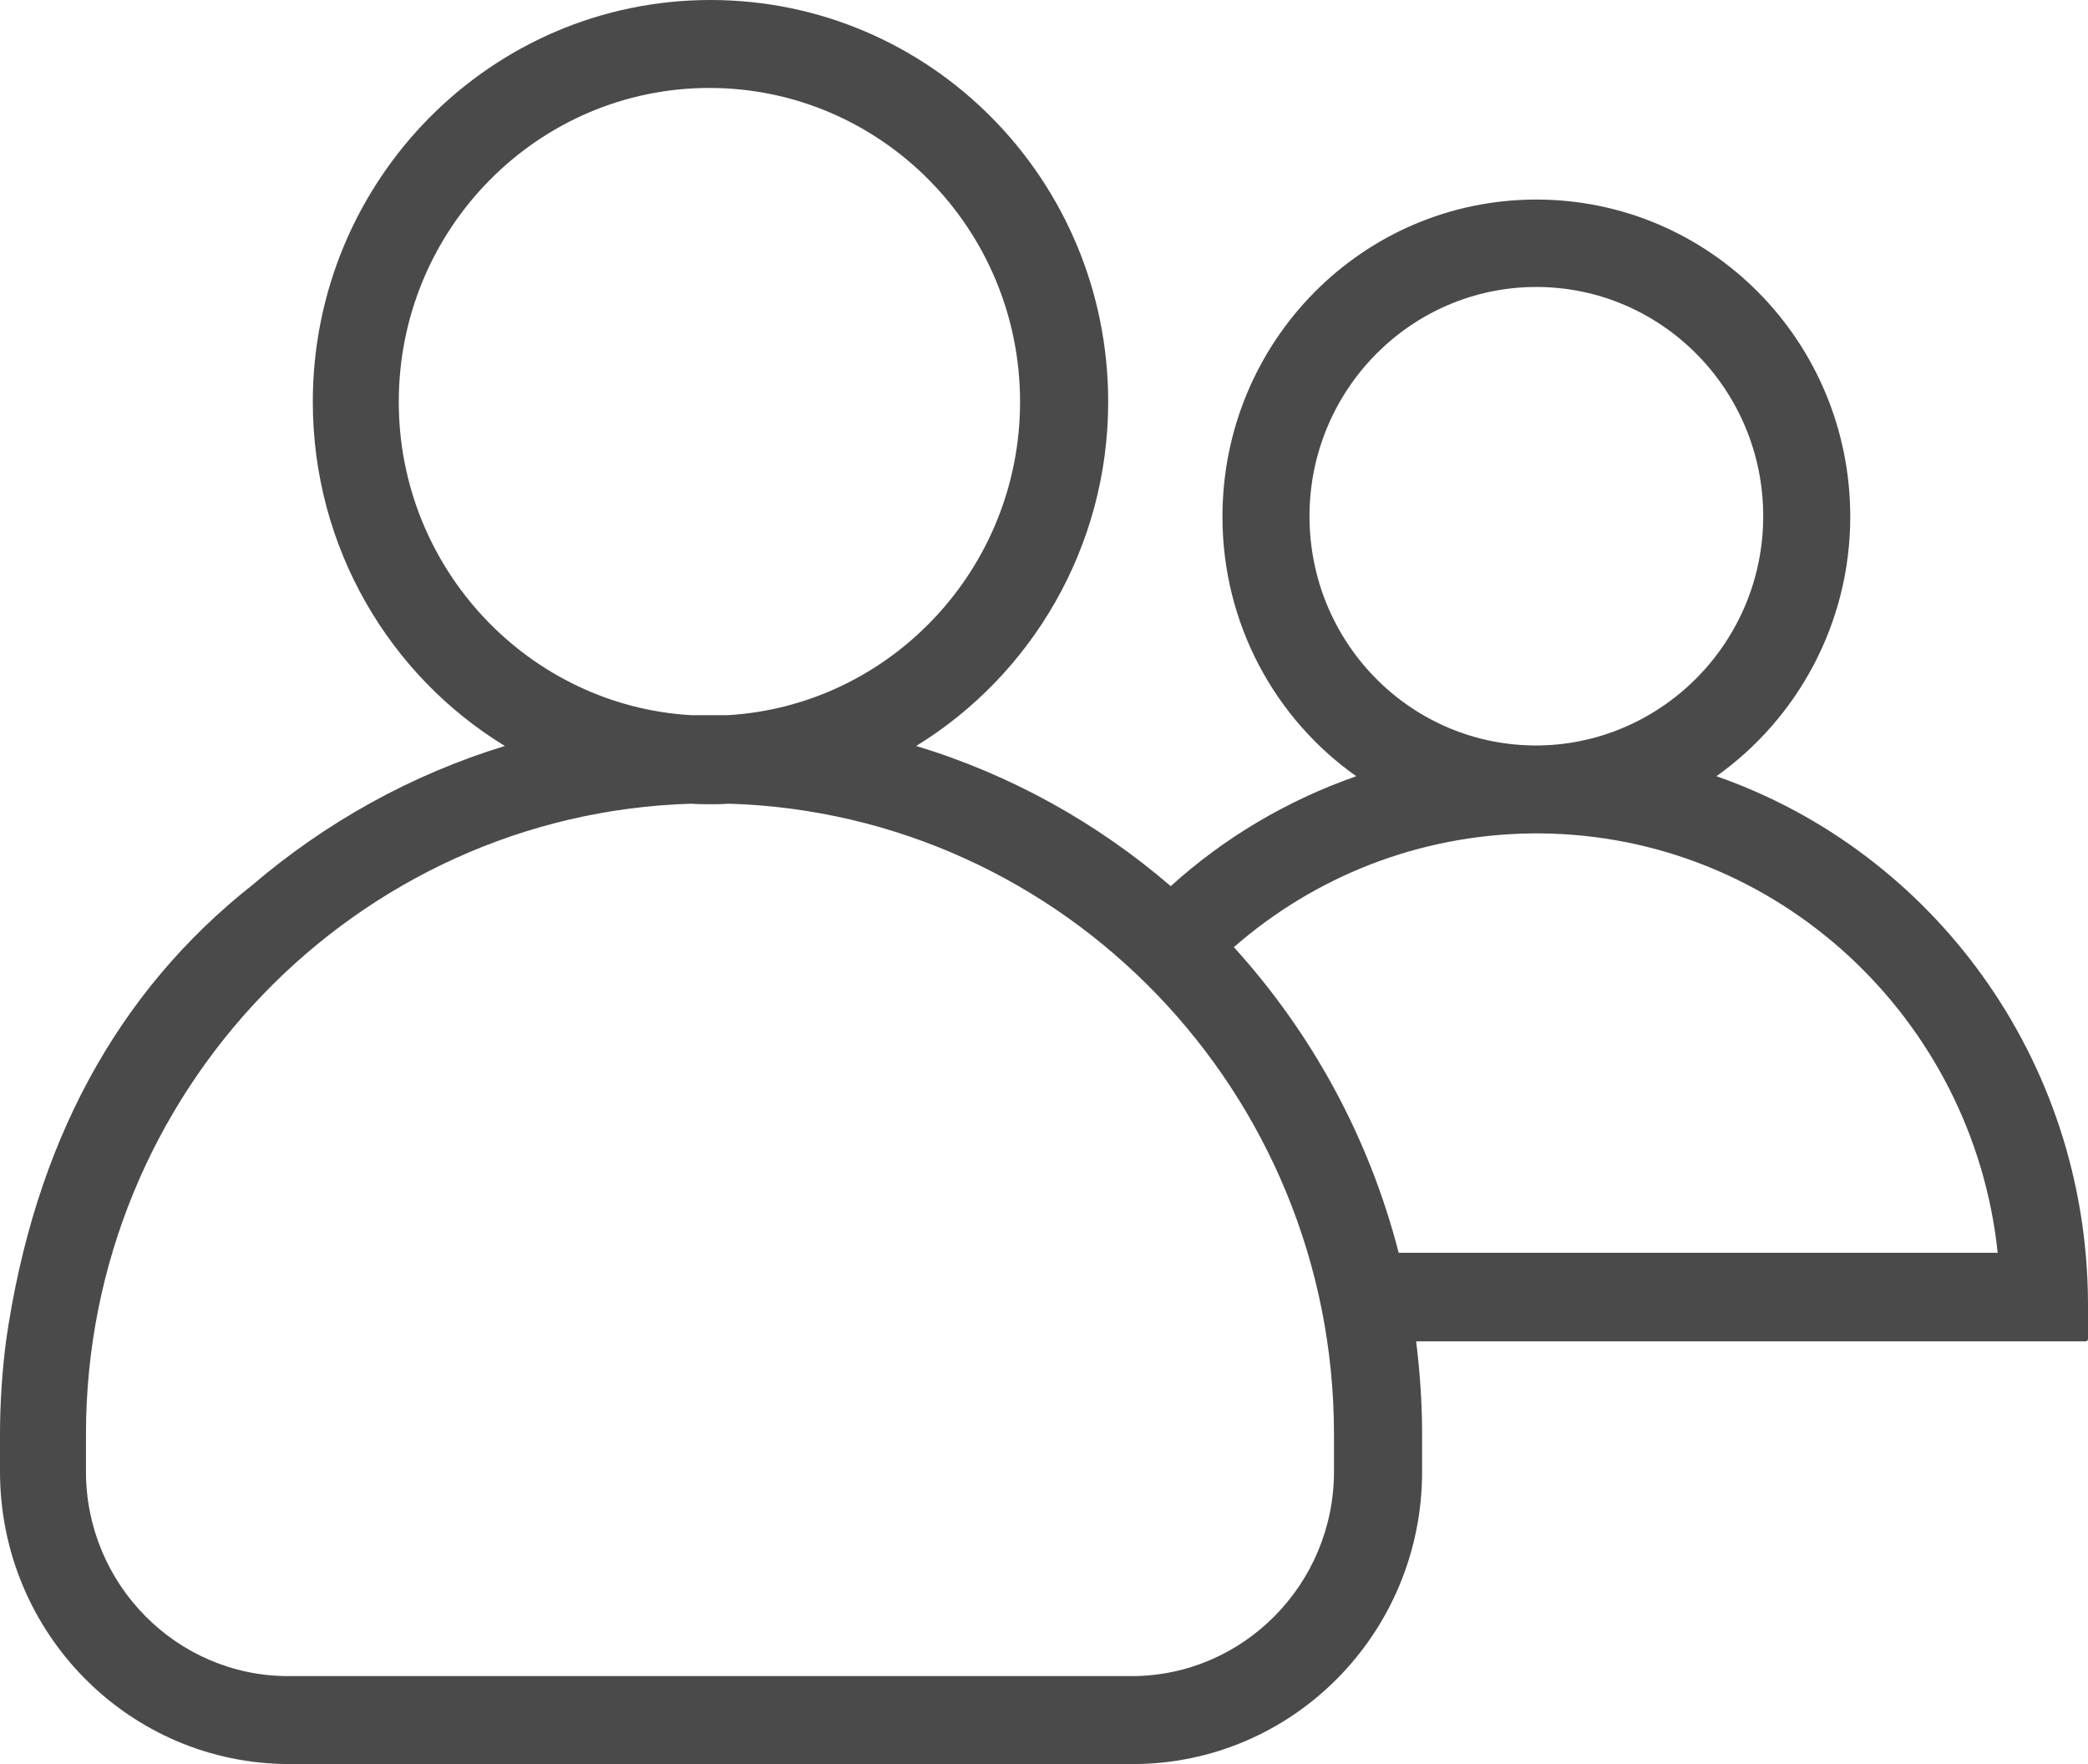 <?xml version="1.0" encoding="UTF-8"?>
<svg width="58px" height="49px" viewBox="0 0 58 49" version="1.1" xmlns="http://www.w3.org/2000/svg" xmlns:xlink="http://www.w3.org/1999/xlink">
    <!-- Generator: Sketch 60 (88103) - https://sketch.com -->
    <title>icon-guests</title>
    <desc>Created with Sketch.</desc>
    <g id="Page-1" stroke="none" stroke-width="1" fill="none" fill-rule="evenodd">
        <g id="icon-guests" fill="#4A4A4A" fill-rule="nonzero">
            <path d="M47.678,21.561 C49.915,19.973 51.396,17.331 51.396,14.353 C51.396,9.482 47.497,5.543 42.676,5.543 C37.856,5.543 33.957,9.482 33.957,14.353 C33.957,17.331 35.423,19.973 37.674,21.561 C35.755,22.232 34.002,23.271 32.521,24.615 C30.481,22.859 28.078,21.515 25.449,20.721 C28.637,18.766 30.783,15.208 30.783,11.162 C30.783,4.993 25.842,0 19.736,0 C13.631,0 8.689,5.008 8.689,11.162 C8.689,15.208 10.82,18.766 14.024,20.721 C11.425,21.515 9.052,22.843 7.027,24.569 C3.239,27.556 0.952,31.786 0.166,37.258 C0.06,38.098 0,38.968 0,39.838 L0,40.877 C0,45.366 3.597,49 8.04,49 L31.463,49 C35.906,49 39.503,45.366 39.503,40.877 L39.503,39.838 C39.503,38.968 39.442,38.098 39.337,37.258 L57.94,37.258 C57.97,37.258 58,37.227 58,37.197 L58,36.189 C57.97,29.409 53.678,23.653 47.678,21.561 Z M36.375,14.338 C36.375,10.826 39.201,7.971 42.676,7.971 C46.152,7.971 48.978,10.826 48.978,14.338 C48.978,17.804 46.213,20.629 42.797,20.706 C42.752,20.706 42.722,20.706 42.676,20.706 C42.631,20.706 42.601,20.706 42.555,20.706 C39.125,20.644 36.375,17.82 36.375,14.338 Z M11.077,11.162 C11.077,6.352 14.946,2.443 19.706,2.443 C24.466,2.443 28.335,6.352 28.335,11.162 C28.335,15.804 24.723,19.606 20.205,19.866 C20.039,19.866 19.872,19.866 19.706,19.866 C19.54,19.866 19.374,19.866 19.207,19.866 C14.689,19.606 11.077,15.804 11.077,11.162 Z M37.055,40.877 C37.055,44.007 34.531,46.557 31.433,46.557 L8.009,46.557 C4.911,46.557 2.388,44.007 2.388,40.877 L2.388,39.838 C2.388,30.356 9.883,22.599 19.207,22.324 C19.374,22.339 19.555,22.339 19.721,22.339 C19.887,22.339 20.069,22.339 20.235,22.324 C29.559,22.599 37.055,30.356 37.055,39.838 L37.055,40.877 L37.055,40.877 Z M38.853,34.799 C38.022,31.577 36.435,28.691 34.274,26.309 C36.511,24.355 39.412,23.179 42.586,23.149 C42.616,23.149 42.646,23.149 42.676,23.149 C42.707,23.149 42.737,23.149 42.767,23.149 C49.371,23.194 54.811,28.294 55.491,34.799 L38.853,34.799 Z"></path>
        </g>
    </g>
</svg>